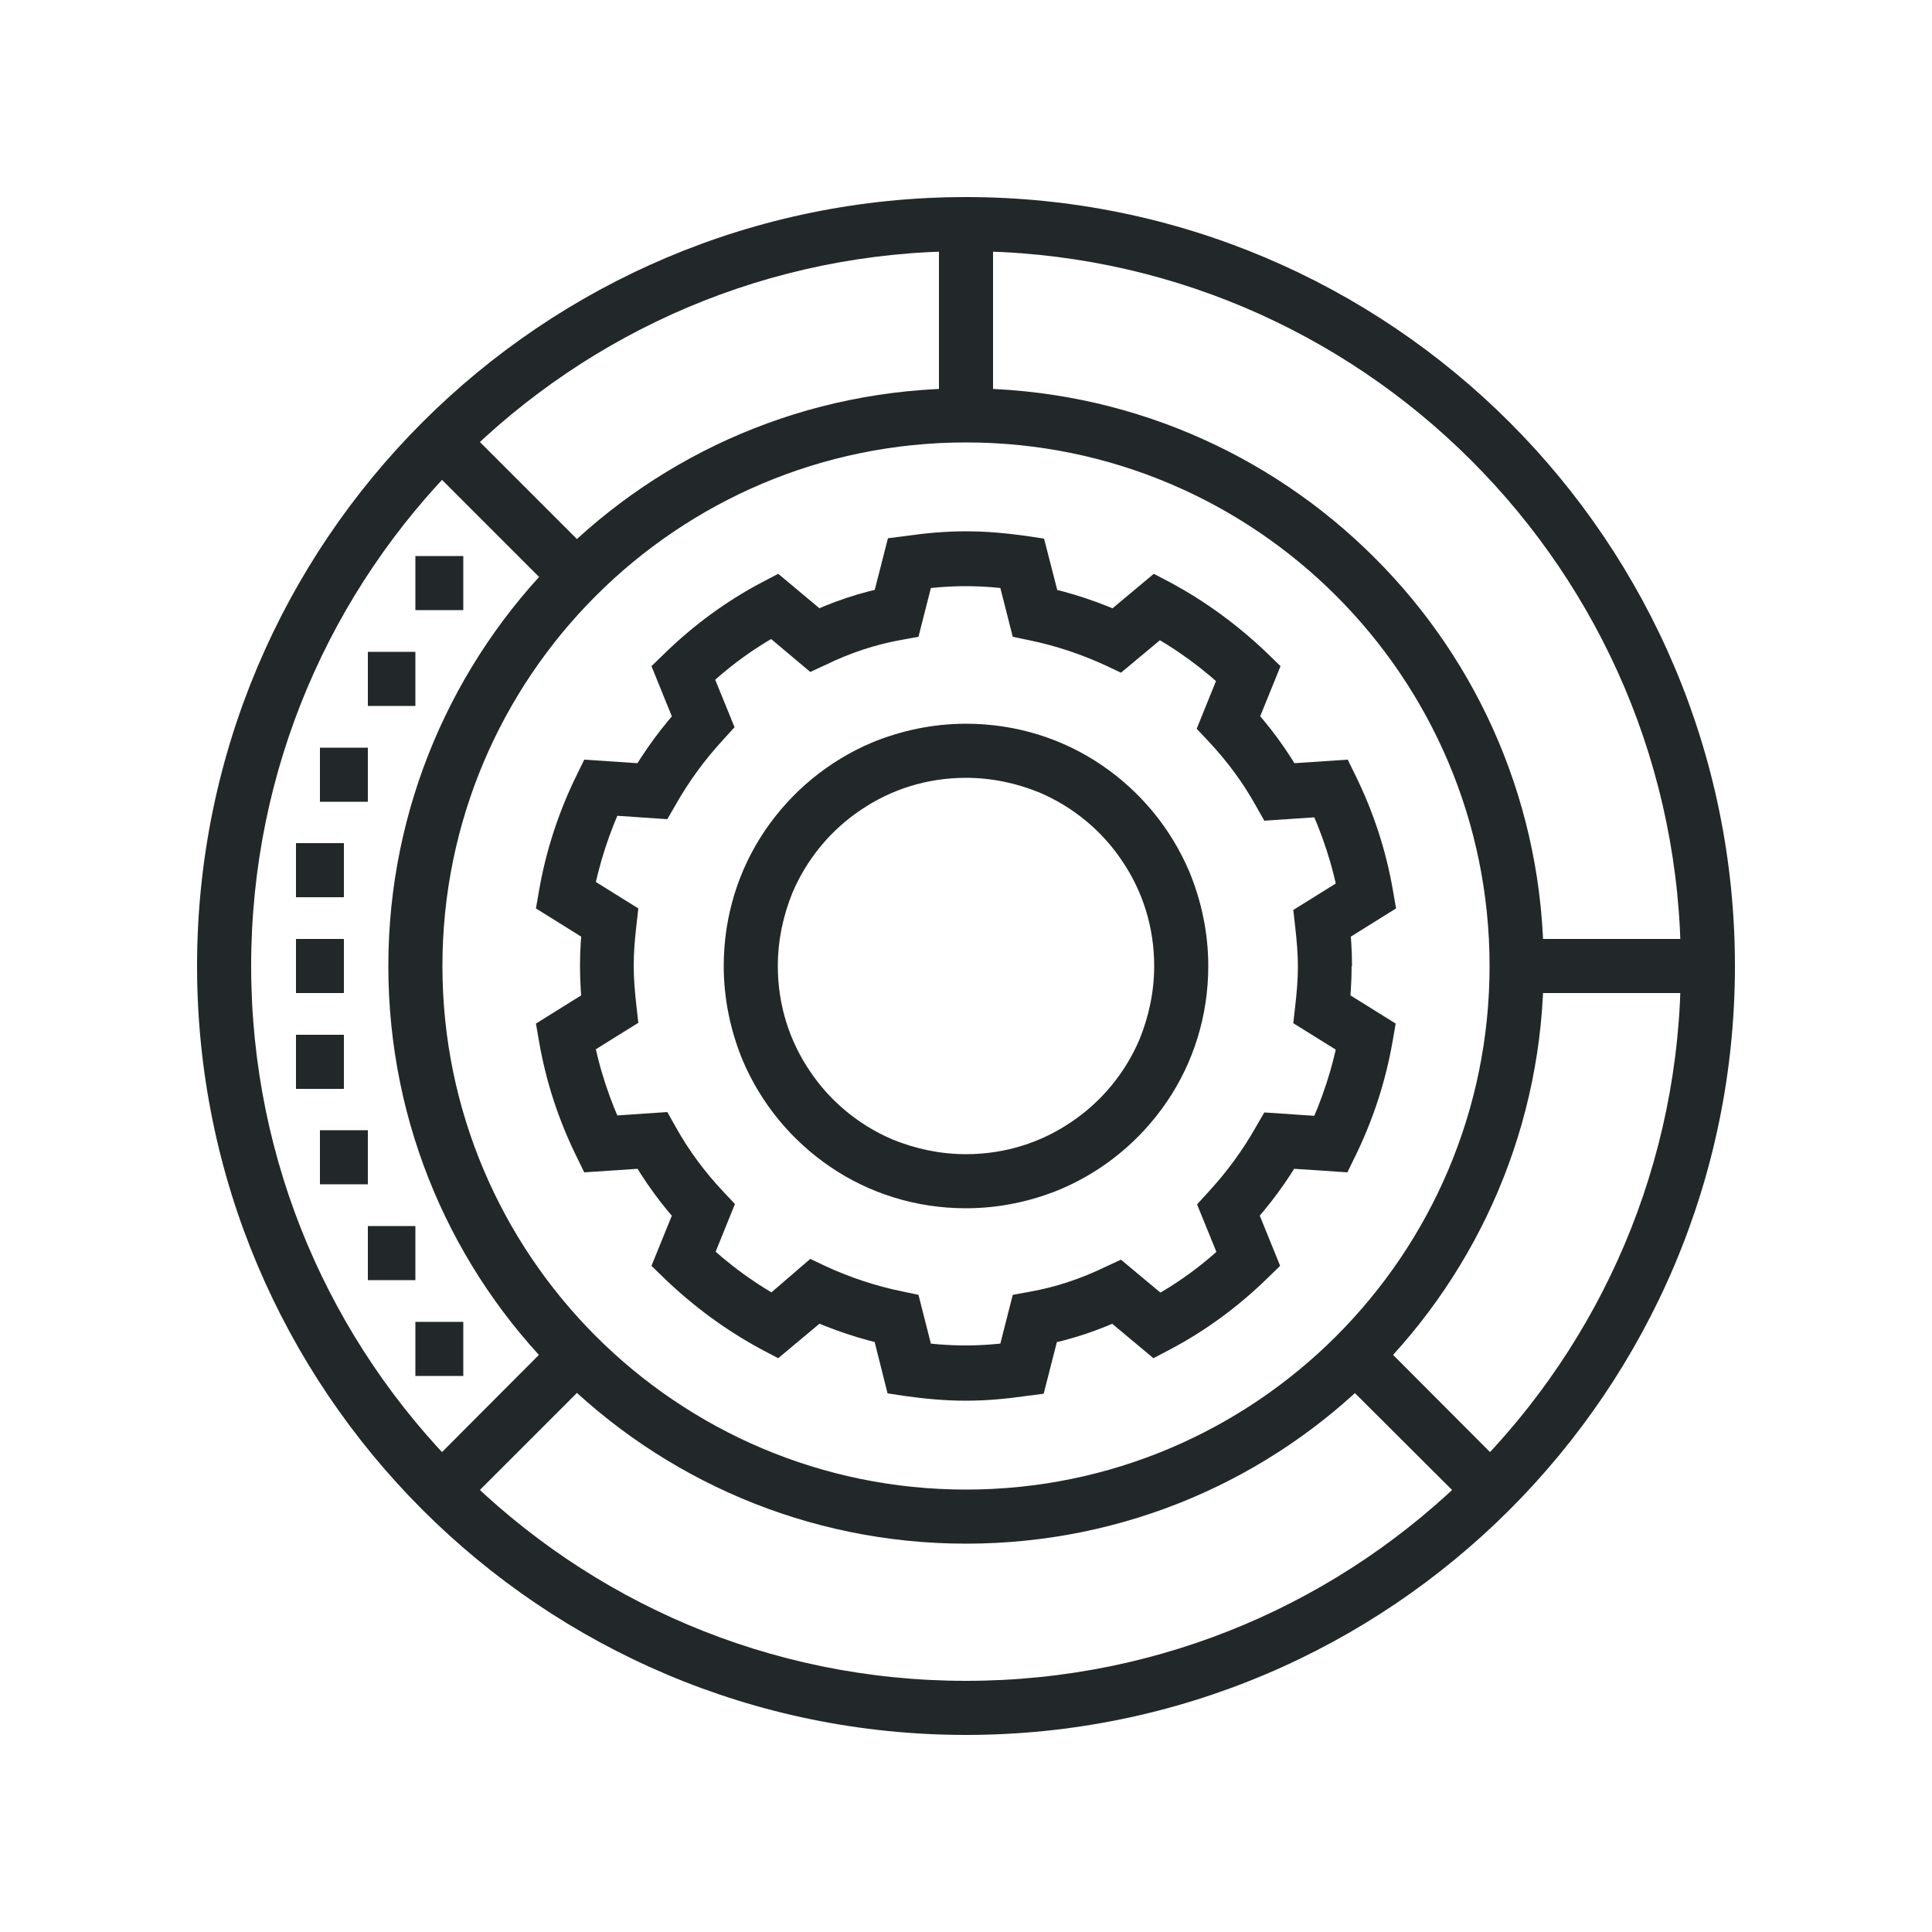 <?xml version="1.0" encoding="utf-8"?>
<!-- Generator: Adobe Illustrator 22.1.0, SVG Export Plug-In . SVG Version: 6.00 Build 0)  -->
<svg version="1.1" id="_x31_1_x5F_data_x5F_management"
	 xmlns="http://www.w3.org/2000/svg" xmlns:xlink="http://www.w3.org/1999/xlink" x="0px" y="0px" viewBox="0 0 500 500"
	 style="enable-background:new 0 0 500 500;" xml:space="preserve">
<style type="text/css">
	.st0{fill:#222829;}
</style>
<g>
	<path class="st0" d="M250,107.5v7c37.4,0,71.3,15.2,95.8,39.7c24.5,24.5,39.7,58.4,39.7,95.8c0,37.4-15.2,71.3-39.7,95.8
		c-24.5,24.5-58.4,39.7-95.8,39.7c-37.4,0-71.3-15.2-95.8-39.7c-24.5-24.5-39.7-58.4-39.7-95.8c0-37.4,15.2-71.3,39.7-95.8
		c24.5-24.5,58.4-39.7,95.8-39.7V107.5v-7c-41.3,0-78.7,16.7-105.7,43.8c-27,27-43.8,64.5-43.8,105.7c0,41.3,16.7,78.7,43.8,105.7
		c27,27,64.5,43.8,105.7,43.8c41.3,0,78.7-16.7,105.7-43.8c27-27,43.8-64.5,43.8-105.7c0-41.3-16.7-78.7-43.8-105.7
		c-27-27-64.5-43.8-105.7-43.8V107.5z"/>
	<path class="st0" d="M250,58v7c51.1,0,97.3,20.7,130.8,54.2C414.3,152.7,435,198.9,435,250c0,51.1-20.7,97.3-54.2,130.8
		C347.3,414.3,301.1,435,250,435c-51.1,0-97.3-20.7-130.8-54.2C85.7,347.3,65,301.1,65,250c0-51.1,20.7-97.3,54.2-130.8
		C152.7,85.7,198.9,65,250,65V58v-7c-54.9,0-104.7,22.3-140.7,58.3C73.3,145.3,51,195.1,51,250c0,54.9,22.3,104.7,58.3,140.7
		c36,36,85.8,58.3,140.7,58.3c54.9,0,104.7-22.3,140.7-58.3c36-36,58.3-85.8,58.3-140.7c0-54.9-22.3-104.7-58.3-140.7
		C354.7,73.3,304.9,51,250,51V58z"/>
	<polyline class="st0" points="243,58 243,107.5 257,107.5 257,58 	"/>
	<polyline class="st0" points="146,344.1 108.8,381.4 118.6,391.2 155.8,354 	"/>
	<polyline class="st0" points="108.8,118.6 146,155.8 155.8,146 118.6,108.8 	"/>
	<polyline class="st0" points="107.5,157.9 119.9,157.9 119.9,143.9 107.5,143.9 	"/>
	<polyline class="st0" points="95.2,182.7 107.5,182.7 107.5,168.7 95.2,168.7 	"/>
	<polyline class="st0" points="82.8,207.5 95.2,207.5 95.2,193.5 82.8,193.5 	"/>
	<polyline class="st0" points="76.6,232.2 89,232.2 89,218.2 76.6,218.2 	"/>
	<polyline class="st0" points="76.6,257 89,257 89,243 76.6,243 	"/>
	<polyline class="st0" points="76.6,281.8 89,281.8 89,267.8 76.6,267.8 	"/>
	<polyline class="st0" points="82.8,306.5 95.2,306.5 95.2,292.5 82.8,292.5 	"/>
	<polyline class="st0" points="95.2,331.3 107.5,331.3 107.5,317.3 95.2,317.3 	"/>
	<polyline class="st0" points="107.5,356.1 119.9,356.1 119.9,342.1 107.5,342.1 	"/>
	<polyline class="st0" points="392.5,257 442,257 442,243 392.5,243 	"/>
	<polyline class="st0" points="344.1,354 381.4,391.2 391.2,381.4 354,344.1 	"/>
	<path class="st0" d="M250,194.3v7c6.7,0,13.1,1.4,19,3.8c8.7,3.7,16.2,9.9,21.4,17.7c5.3,7.8,8.3,17.1,8.3,27.2
		c0,6.7-1.4,13.1-3.8,19c-3.7,8.7-9.9,16.2-17.7,21.4c-7.8,5.3-17.1,8.3-27.2,8.3c-6.7,0-13.1-1.4-19-3.8
		c-8.7-3.7-16.2-9.9-21.4-17.7c-5.3-7.8-8.3-17.1-8.3-27.2c0-6.7,1.4-13.1,3.8-19c3.7-8.7,9.9-16.2,17.7-21.4
		c7.8-5.3,17.1-8.3,27.2-8.3V194.3v-7c-8.6,0-16.9,1.8-24.4,4.9c-11.3,4.8-20.8,12.7-27.6,22.7c-6.8,10-10.7,22.1-10.7,35.1
		c0,8.6,1.8,16.9,4.9,24.4c4.8,11.3,12.7,20.8,22.7,27.6c10,6.8,22.1,10.7,35.1,10.7c8.6,0,16.9-1.8,24.4-4.9
		c11.3-4.8,20.8-12.7,27.6-22.7c6.8-10,10.7-22.1,10.7-35.1c0-8.6-1.8-16.9-4.9-24.4c-4.8-11.3-12.7-20.8-22.7-27.6
		c-10-6.8-22.1-10.7-35.1-10.7V194.3z"/>
	<path class="st0" d="M342.9,250h7c0-4.2-0.3-8.1-0.7-12l-7,0.8l3.7,5.9l15.4-9.6l-0.8-4.6c-1.8-10.5-5.1-20.4-9.6-29.6l-2.1-4.3
		l-18.1,1.2l0.5,7l6.1-3.4c-4-7.1-8.7-13.6-14.2-19.4l-5.1,4.8l6.5,2.6l6.9-17l-3.4-3.3c-7.5-7.2-15.9-13.4-25.2-18.4l-4.2-2.2
		l-14,11.7l4.5,5.4l2.9-6.4c-7.2-3.3-14.8-5.9-22.7-7.5l-1.4,6.9l6.8-1.7l-4.5-17.5l-4.6-0.7c-5.1-0.7-10.2-1.2-15.6-1.2
		c-5.5,0-10.6,0.5-15.5,1.2l-4.7,0.6l-4.5,17.6l6.8,1.7l-1.3-6.9c-8,1.5-15.7,4.1-22.9,7.6l3,6.3l4.5-5.4l-14-11.7l-4.2,2.2
		c-9.3,4.9-17.7,11.1-25.2,18.4l-3.4,3.3l6.9,17l6.5-2.6l-5.1-4.8c-5.5,5.9-10.2,12.3-14.2,19.3l6.1,3.5l0.5-7l-18.1-1.2l-2.1,4.3
		c-4.5,9.2-7.8,19.2-9.6,29.6l-0.8,4.6l15.4,9.6l3.7-5.9l-7-0.8c-0.4,3.8-0.7,7.8-0.7,12c0,4.2,0.3,8.1,0.7,12l7-0.8l-3.7-5.9
		l-15.4,9.6l0.8,4.6c1.8,10.5,5.1,20.4,9.6,29.6l2.1,4.3l18.1-1.2l-0.5-7l-6.1,3.4c4,7.1,8.7,13.6,14.2,19.4l5.1-4.8l-6.5-2.6
		l-6.9,17l3.4,3.3c7.5,7.2,15.9,13.4,25.2,18.4l4.2,2.2l14-11.7l-4.5-5.4l-2.9,6.4c7.2,3.3,14.8,5.9,22.7,7.5l1.4-6.9l-6.8,1.7
		l4.4,17.5l4.6,0.7c5.1,0.7,10.2,1.2,15.6,1.2c5.5,0,10.6-0.5,15.5-1.2l4.7-0.6l4.5-17.6l-6.8-1.7l1.3,6.9c8-1.5,15.7-4.1,22.9-7.6
		l-3-6.3l-4.5,5.4l14,11.7l4.2-2.2c9.3-4.9,17.7-11.1,25.2-18.4l3.4-3.3l-6.9-17l-6.5,2.6l5.1,4.8c5.5-5.9,10.2-12.3,14.2-19.3
		l-6.1-3.5l-0.5,7l18.1,1.2l2.1-4.3c4.5-9.2,7.8-19.2,9.6-29.6l0.8-4.6l-15.4-9.6l-3.7,5.9l7,0.8c0.4-3.8,0.7-7.8,0.7-12H342.9h-7
		c0,3.4-0.3,6.9-0.7,10.4l-0.5,4.4l15.1,9.4l3.7-5.9l-6.9-1.2c-1.6,9.1-4.5,17.8-8.4,26l6.3,3l0.5-7l-17.8-1.2l-2.2,3.8
		c-3.4,6-7.5,11.6-12.2,16.7l-3,3.3l6.8,16.7l6.5-2.6l-4.9-5c-6.5,6.4-13.9,11.8-22,16l3.3,6.2l4.5-5.4L290.1,326l-4.1,1.9
		c-6.2,3-12.7,5.2-19.5,6.4l-4.4,0.8l-4.4,17.3l6.8,1.7l-0.9-6.9c-4.7,0.6-9.2,1-13.7,1c-4.6,0-9.1-0.4-13.6-1l-1,6.9l6.8-1.7
		l-4.4-17.3l-4.3-0.9c-6.8-1.4-13.4-3.6-19.7-6.5l-4-1.9L196,337.6l4.5,5.4l3.3-6.2c-8.1-4.3-15.5-9.7-22-16l-4.9,5l6.5,2.6
		l6.8-16.8l-3.1-3.3c-4.7-5-8.8-10.5-12.2-16.6l-2.2-3.9l-17.8,1.2l0.5,7l6.3-3c-3.9-8.2-6.8-16.8-8.4-26l-6.9,1.2l3.7,5.9l15.1-9.4
		l-0.5-4.4c-0.4-3.6-0.7-7-0.7-10.4c0-3.4,0.3-6.9,0.7-10.4l0.5-4.4l-15.1-9.4l-3.7,5.9l6.9,1.2c1.6-9.1,4.5-17.8,8.4-26l-6.3-3
		l-0.5,7l17.8,1.2l2.2-3.8c3.4-6,7.5-11.6,12.2-16.7l3-3.3l-6.8-16.7l-6.5,2.6l4.9,5c6.5-6.4,13.9-11.8,22-16l-3.3-6.2l-4.5,5.4
		l13.8,11.6l4.1-1.9c6.2-3,12.7-5.2,19.5-6.4l4.4-0.8l4.4-17.3l-6.8-1.7l0.9,6.9c4.7-0.6,9.2-1,13.7-1c4.6,0,9.1,0.4,13.6,1l1-6.9
		l-6.8,1.7l4.4,17.3l4.3,0.9c6.8,1.4,13.4,3.6,19.7,6.5l4,1.9l13.8-11.5l-4.5-5.4l-3.3,6.2c8.1,4.3,15.5,9.7,22,16l4.9-5l-6.5-2.6
		l-6.8,16.8l3.1,3.3c4.7,5,8.8,10.5,12.2,16.6l2.2,3.9l17.8-1.2l-0.5-7l-6.3,3c3.9,8.2,6.8,16.8,8.4,26l6.9-1.2l-3.7-5.9l-15.1,9.4
		l0.5,4.4c0.4,3.6,0.7,7,0.7,10.4H342.9z"/>
</g>
</svg>
